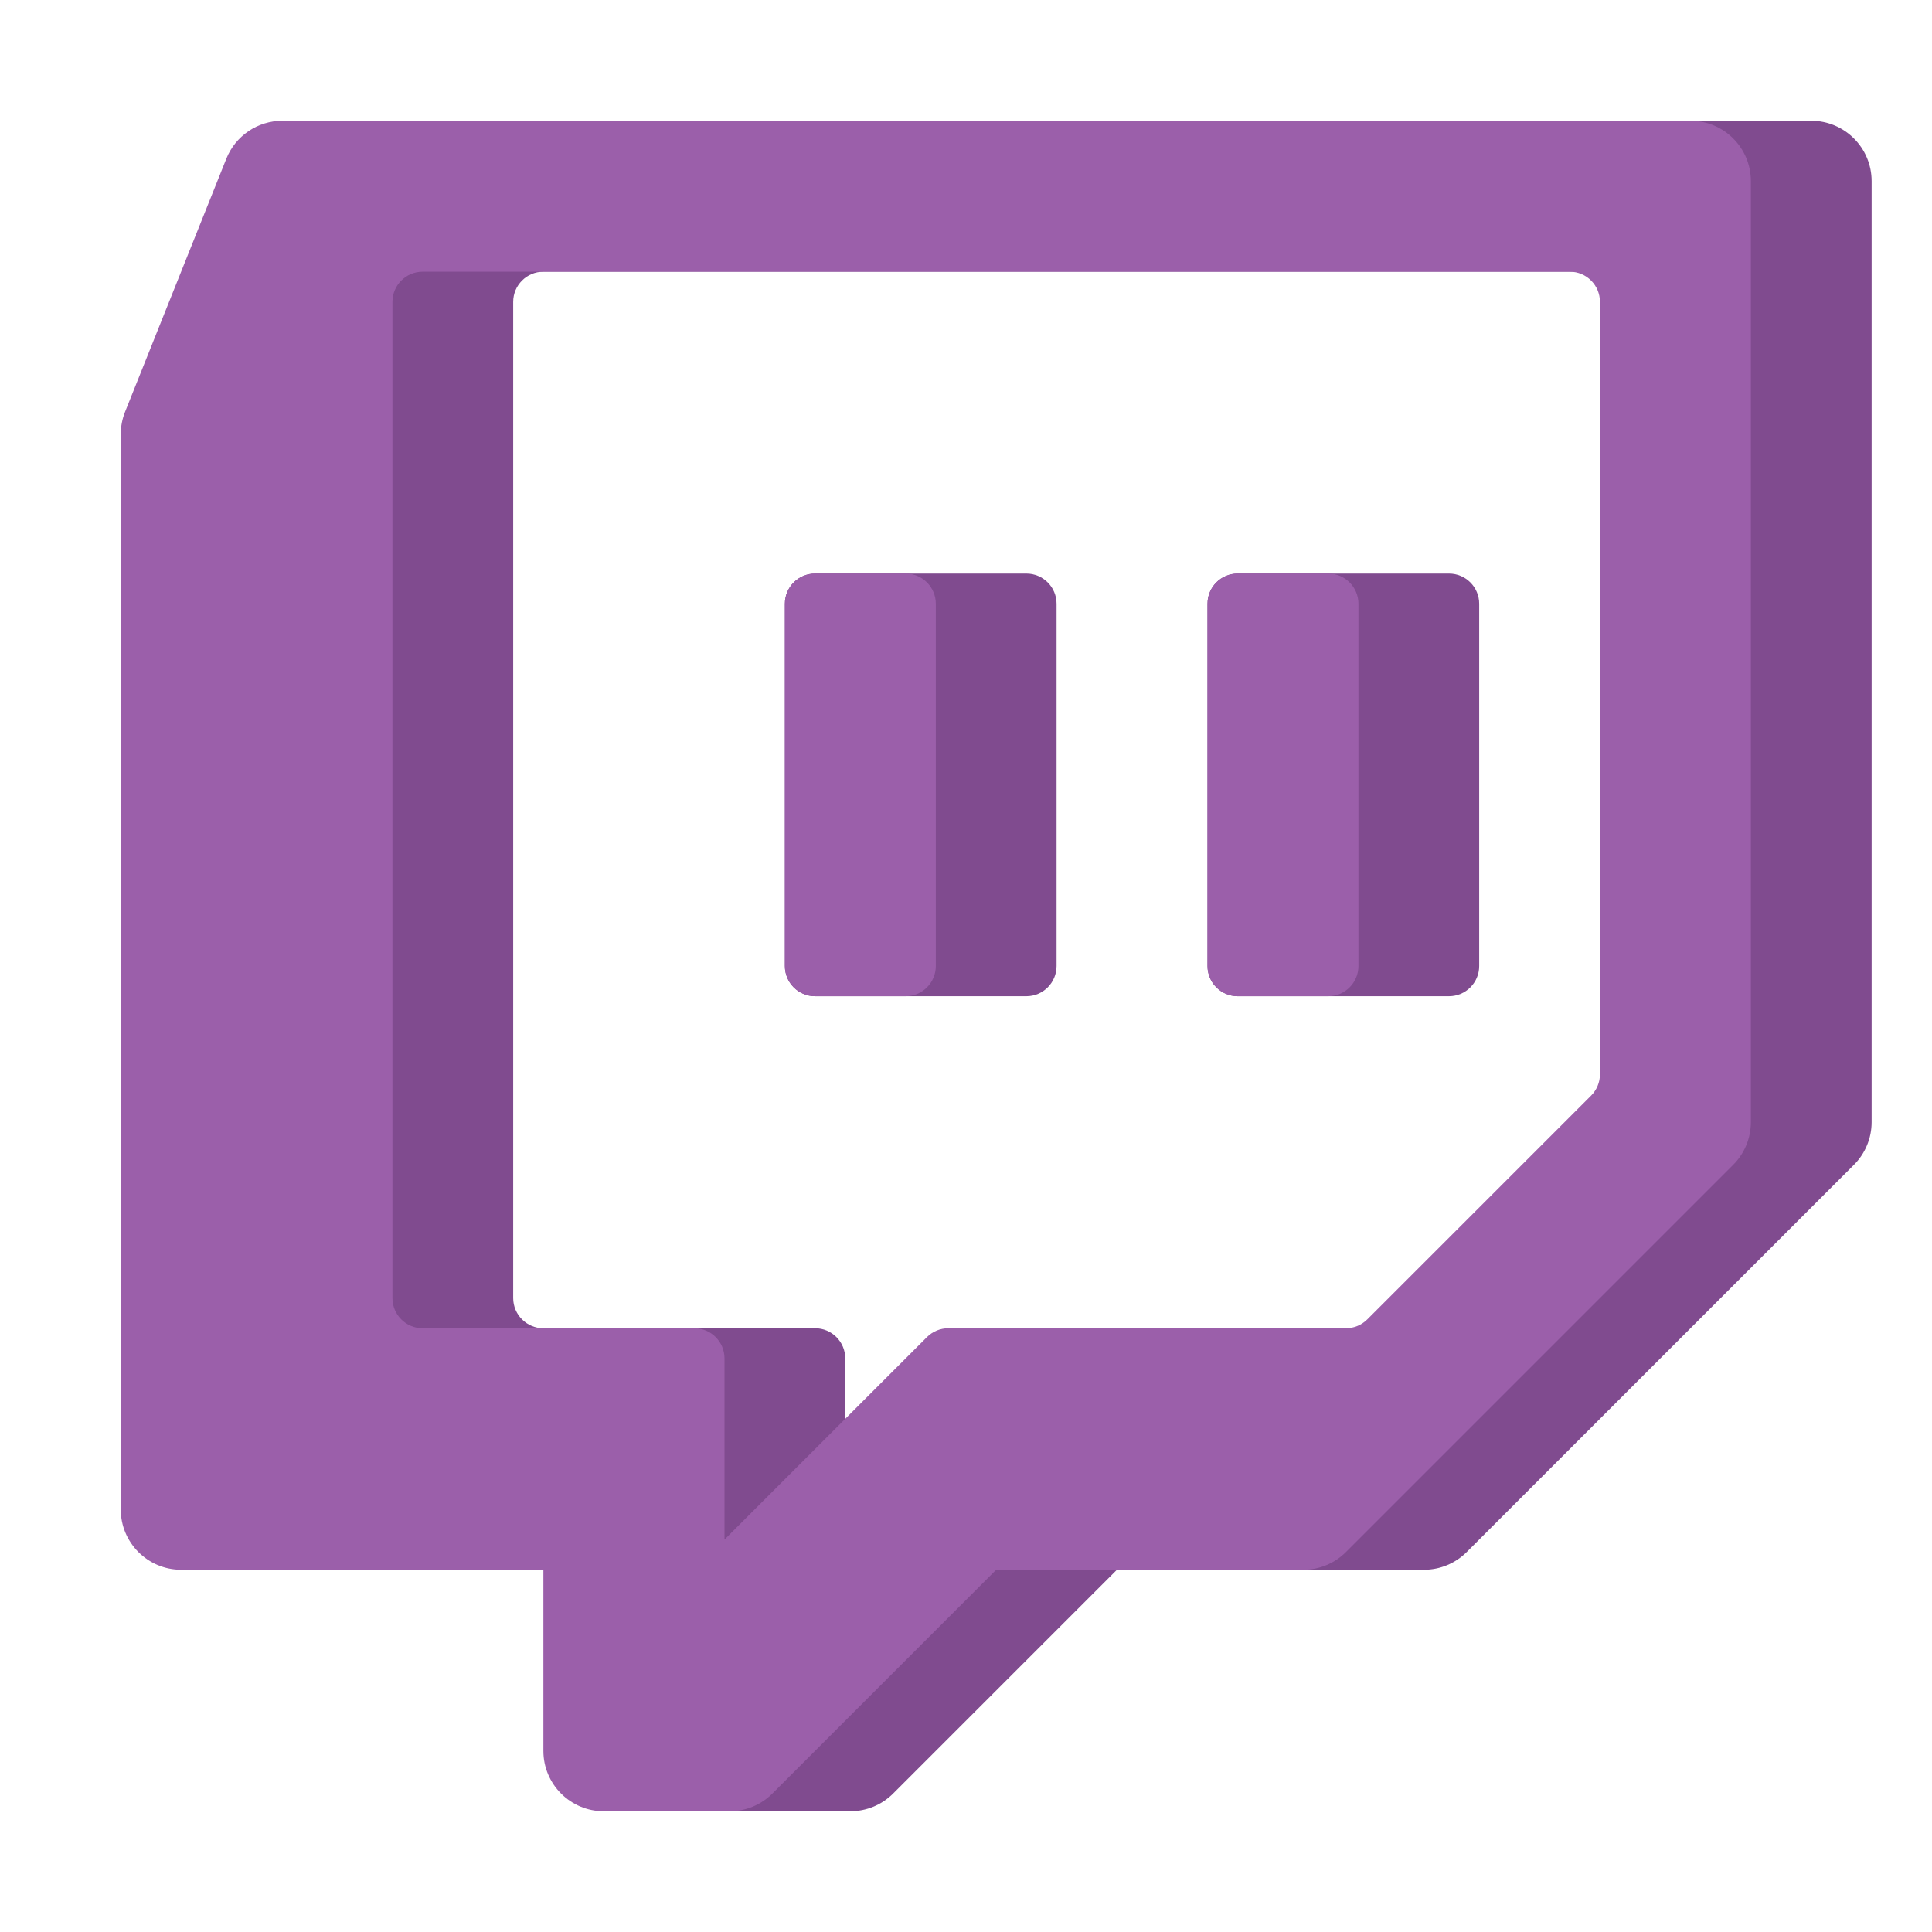<?xml version="1.0" encoding="utf-8"?>
<!-- Generator: Adobe Illustrator 24.0.0, SVG Export Plug-In . SVG Version: 6.00 Build 0)  -->
<svg version="1.1" id="Layer_1" xmlns="http://www.w3.org/2000/svg" xmlns:xlink="http://www.w3.org/1999/xlink" x="0px" y="0px"
	 viewBox="0 0 512 512" enable-background="new 0 0 512 512" xml:space="preserve">
<g>
	<g>
		<path fill="#804B8F" d="M280,160v96c0,4.418-3.582,8-8,8h-56c-4.418,0-8-3.582-8-8v-96c0-4.418,3.582-8,8-8h56
			C276.418,152,280,155.582,280,160z"/>
	</g>
	<g>
		<path fill="#804B8F" d="M392,160v96c0,4.418-3.582,8-8,8h-56c-4.418,0-8-3.582-8-8v-96c0-4.418,3.582-8,8-8h56
			C388.418,152,392,155.582,392,160z"/>
	</g>
	<g>
		<path fill="#804B8F" d="M91.977,42.058l-26.833,67.081c-0.756,1.89-1.144,3.907-1.144,5.942V400c0,8.837,7.163,16,16,16h96v48
			c0,8.837,7.163,16,16,16h33.373c4.243,0,8.313-1.686,11.314-4.686L296,416h81.373c4.243,0,8.313-1.686,11.314-4.686
			l102.627-102.627c3.001-3.001,4.686-7.07,4.686-11.314V48c0-8.837-7.163-16-16-16H106.833C100.29,32,94.407,35.983,91.977,42.058z
			 M453.657,290.343l-59.314,59.314c-1.5,1.5-3.535,2.343-5.657,2.343H283.314c-2.122,0-4.157,0.843-5.657,2.343L224,408v-48
			c0-4.418-3.582-8-8-8h-72c-4.418,0-8-3.582-8-8V80c0-4.418,3.582-8,8-8h304c4.418,0,8,3.582,8,8v204.686
			C456,286.808,455.157,288.843,453.657,290.343z"/>
	</g>
	<g>
		<path fill="#9B5FAA" d="M59.977,42.058l-26.833,67.081c-0.756,1.89-1.144,3.907-1.144,5.942V400c0,8.837,7.163,16,16,16h96v48
			c0,8.837,7.163,16,16,16h33.373c4.243,0,8.313-1.686,11.314-4.686L264,416h81.373c4.243,0,8.313-1.686,11.314-4.686
			l102.627-102.627c3.001-3.001,4.686-7.07,4.686-11.314V48c0-8.837-7.163-16-16-16H74.833C68.29,32,62.407,35.983,59.977,42.058z
			 M421.657,290.343l-59.314,59.314c-1.5,1.5-3.535,2.343-5.657,2.343H251.314c-2.122,0-4.157,0.843-5.657,2.343L192,408v-48
			c0-4.418-3.582-8-8-8h-72c-4.418,0-8-3.582-8-8V80c0-4.418,3.582-8,8-8h304c4.418,0,8,3.582,8,8v204.686
			C424,286.808,423.157,288.843,421.657,290.343z"/>
	</g>
	<g>
		<path fill="#9B5FAA" d="M248,160v96c0,4.418-3.582,8-8,8h-24c-4.418,0-8-3.582-8-8v-96c0-4.418,3.582-8,8-8h24
			C244.418,152,248,155.582,248,160z"/>
	</g>
	<g>
		<path fill="#9B5FAA" d="M360,160v96c0,4.418-3.582,8-8,8h-24c-4.418,0-8-3.582-8-8v-96c0-4.418,3.582-8,8-8h24
			C356.418,152,360,155.582,360,160z"/>
	</g>
</g>
</svg>
